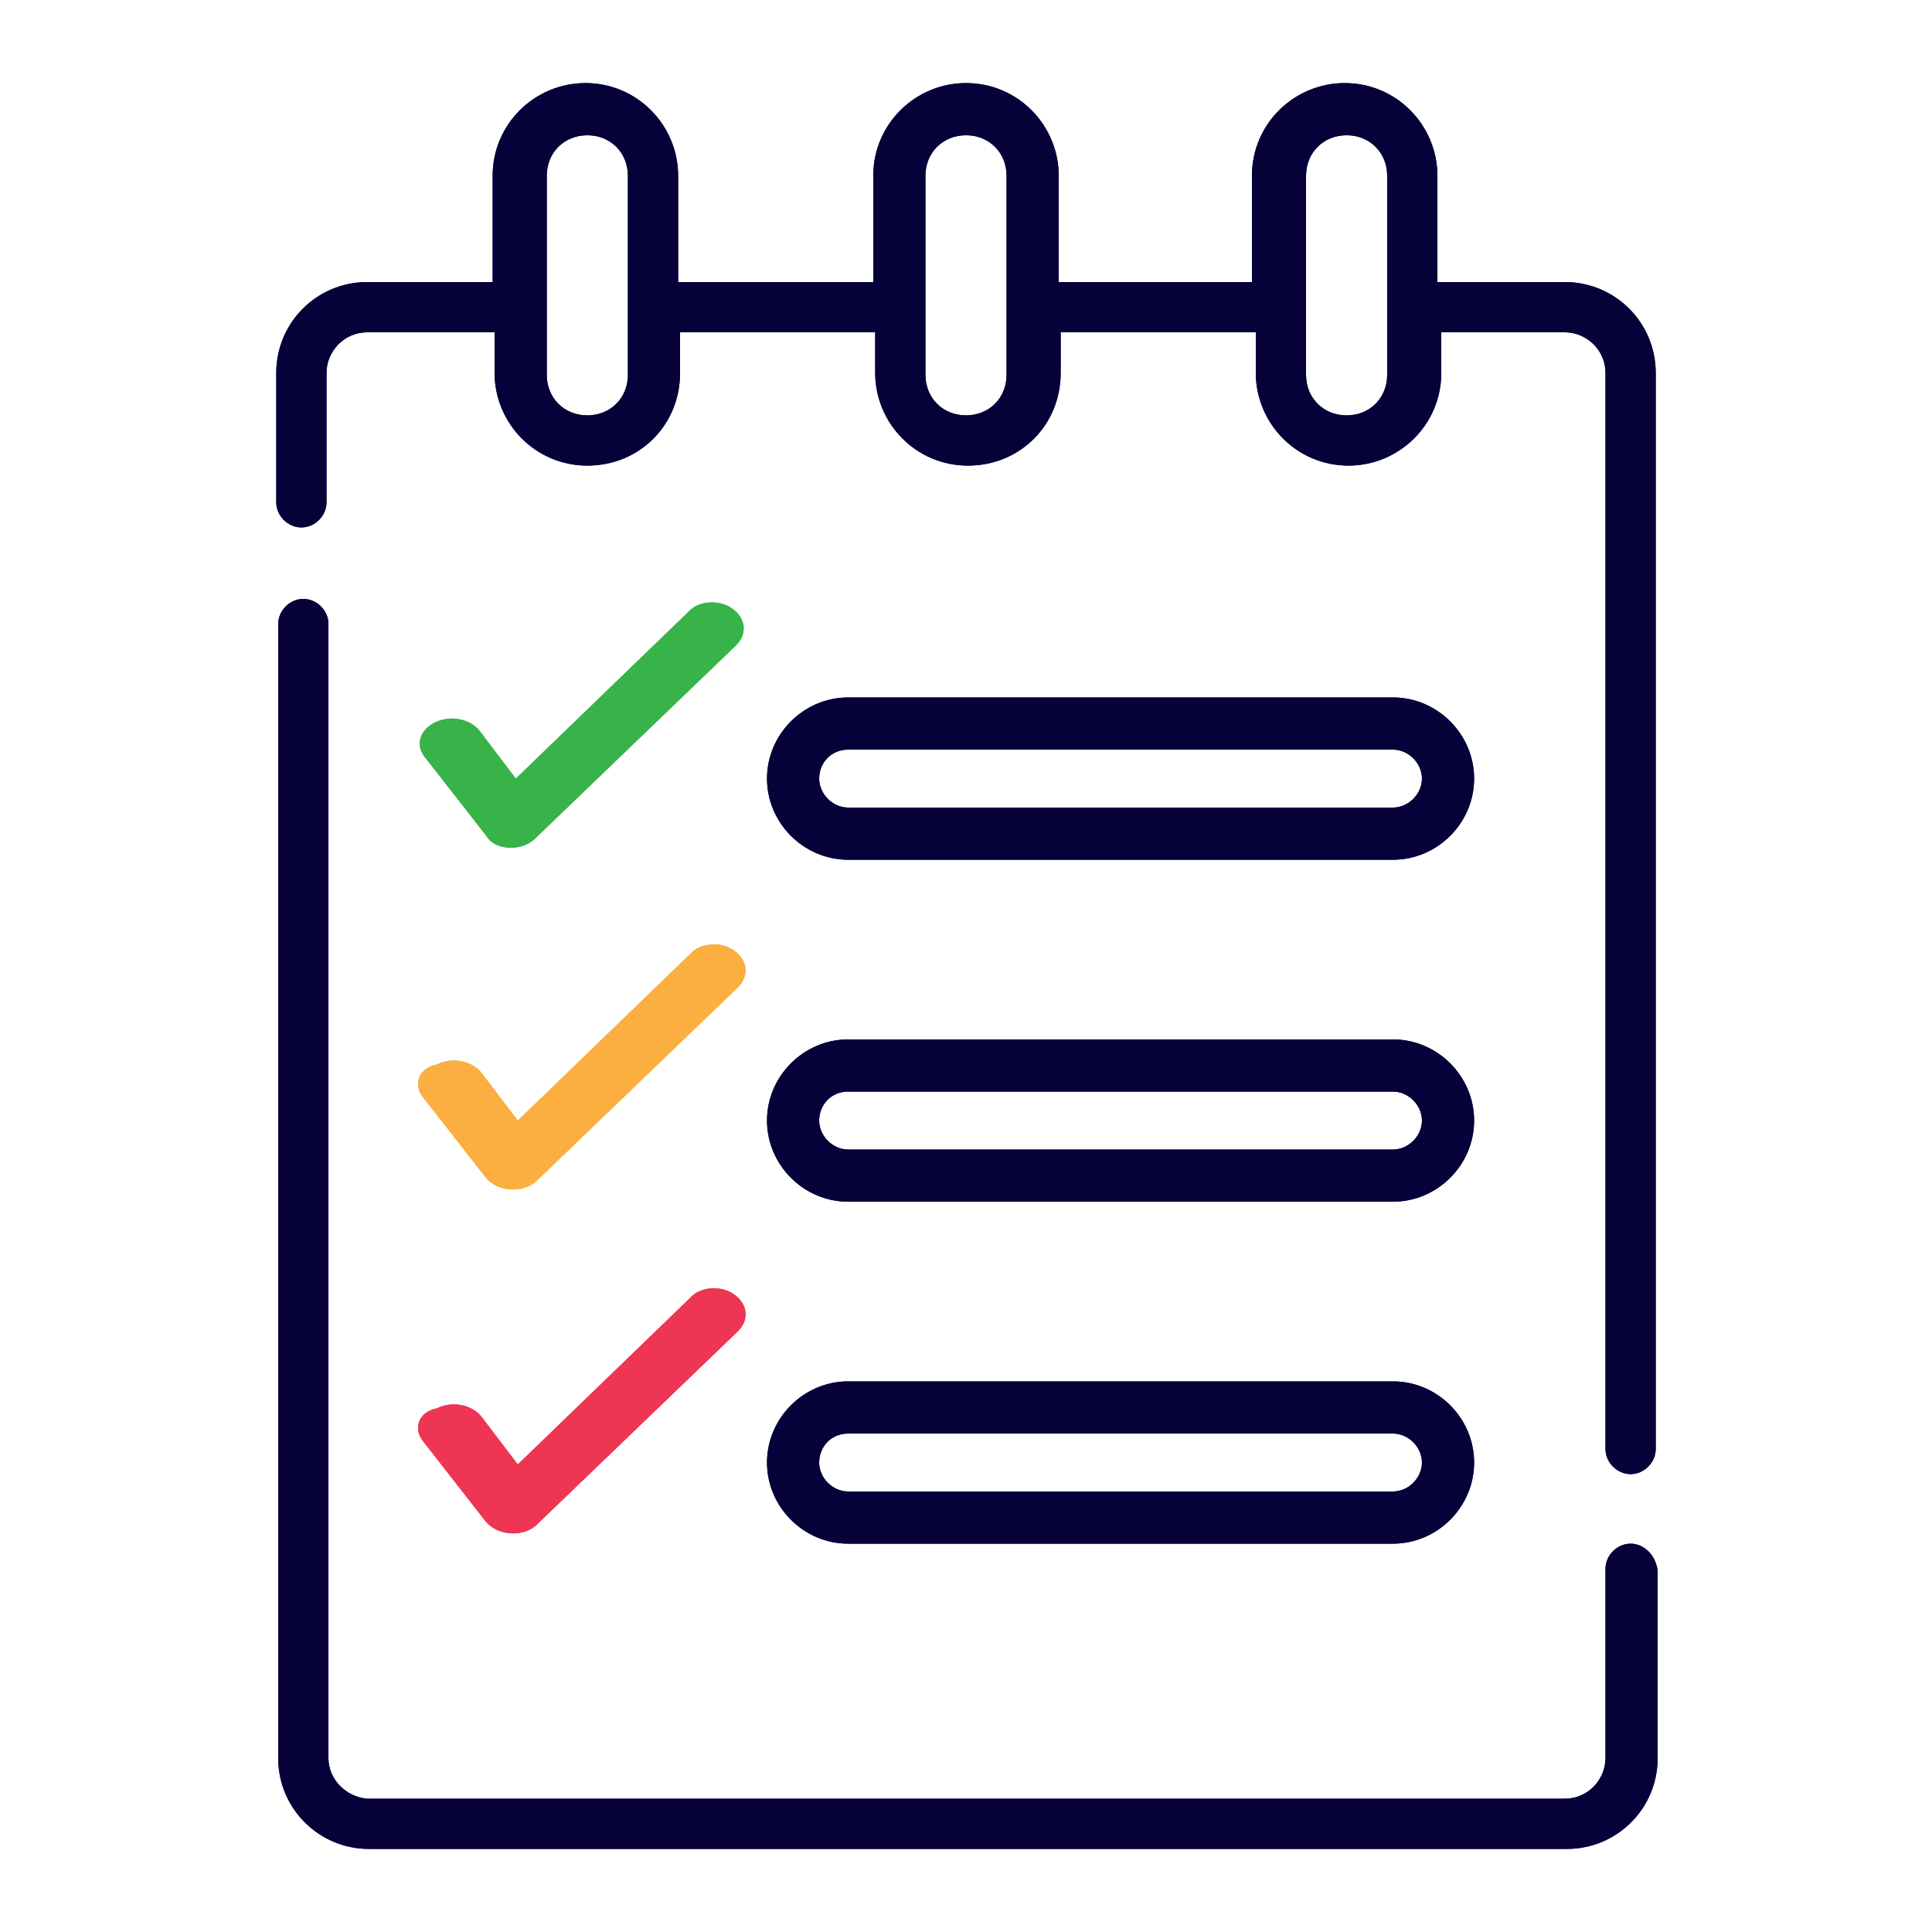 <?xml version="1.0" encoding="utf-8"?>
<!-- Generator: Adobe Illustrator 27.0.0, SVG Export Plug-In . SVG Version: 6.00 Build 0)  -->
<svg version="1.1" xmlns="http://www.w3.org/2000/svg" xmlns:xlink="http://www.w3.org/1999/xlink" x="0px" y="0px"
	 viewBox="0 0 100 100" style="enable-background:new 0 0 100 100;" xml:space="preserve">
<style type="text/css">
	.st0{fill:none;}
	.st1{opacity:0.9;fill:#1A0B0B;}
	.st2{fill:#F5F8F9;}
	.st3{fill:#FFFFFF;}
	.st4{fill:none;stroke:#343C45;stroke-width:0.276;stroke-miterlimit:10;}
	.st5{fill:#012169;}
	.st6{opacity:0.4;fill:#333333;}
	.st7{fill:none;stroke:#C5C6C8;stroke-width:0.504;stroke-miterlimit:10;}
	.st8{fill:#FAE8E8;}
	.st9{fill:none;stroke:#EA6061;stroke-width:0.91;stroke-linecap:round;stroke-linejoin:round;stroke-miterlimit:10;}
	.st10{fill:#EA6061;stroke:#EA6061;stroke-width:0.25;stroke-miterlimit:10;}
	.st11{fill:#E3F6EB;}
	.st12{fill:none;stroke:#51AE3B;stroke-width:0.91;stroke-linecap:round;stroke-linejoin:round;stroke-miterlimit:10;}
	.st13{fill:#20201F;}
	.st14{fill:#EFF2F8;}
	.st15{fill:#2A367E;}
	.st16{fill:#EA6061;}
	.st17{fill:none;stroke:#343C45;stroke-width:0.243;stroke-miterlimit:10;}
	.st18{fill:none;stroke:#000000;stroke-width:0.5;stroke-miterlimit:10;}
	.st19{fill:#1A0B0B;}
	.st20{fill:none;stroke:#343C45;stroke-width:0.75;stroke-miterlimit:10;}
	.st21{fill:none;stroke:#333333;stroke-linecap:round;stroke-miterlimit:10;}
	.st22{opacity:0.5;}
	.st23{fill:none;stroke:#343C45;stroke-width:0.25;stroke-miterlimit:10;}
	.st24{opacity:0.95;}
	.st25{fill:url(#SVGID_1_);}
	.st26{fill:url(#SVGID_00000116943148584161652450000016628335987876999046_);}
	.st27{fill:#032D77;}
	.st28{opacity:0;fill:#032D77;}
	.st29{opacity:0.6;fill:#FFFFFF;}
	.st30{opacity:0.6;}
	.st31{fill:#EEF1F7;}
	.st32{fill:#333333;}
	.st33{fill:url(#SVGID_00000044856532709665316050000016208919247157464726_);}
	.st34{fill:url(#SVGID_00000127744259909360289360000002116744596530632379_);}
	.st35{fill:url(#SVGID_00000020371784987333961080000010741561233147811735_);}
	.st36{fill:#FAAF40;}
	.st37{fill:url(#SVGID_00000170968521112662098420000017274892781995118465_);}
	.st38{opacity:0.5;fill:url(#SVGID_00000006669291684809592110000018015256855524552631_);}
	.st39{fill:#E8E8E8;}
	.st40{fill:none;stroke:#333333;stroke-width:0.786;stroke-linecap:round;stroke-miterlimit:10;}
	.st41{fill:url(#SVGID_00000037665679426733285930000006303506795276688032_);}
	.st42{fill:#0659ED;}
	.st43{fill:#02399B;}
	.st44{fill:url(#SVGID_00000180350948496025685400000004574577247617886355_);}
	.st45{fill:#7F00FF;}
	.st46{fill:#6900E2;}
	.st47{fill:#5200C6;}
	.st48{fill:#36B24A;}
	.st49{fill:#060139;}
	.st50{fill:none;stroke:#060139;stroke-width:1.875;stroke-miterlimit:10;}
	.st51{display:none;fill:#37B34A;}
	.st52{display:none;fill-rule:evenodd;clip-rule:evenodd;fill:#37B34A;}
	.st53{fill-rule:evenodd;clip-rule:evenodd;fill:#37B34A;}
	.st54{fill:#37B34A;}
	.st55{fill:#08F3F9;}
	.st56{display:none;}
	.st57{display:inline;}
	.st58{fill:#BCBABB;}
	.st59{display:inline;fill:#2E1F24;}
	.st60{fill:url(#SVGID_00000160172349361503942450000012094342960643410838_);}
	.st61{fill:#FFFFFF;stroke:#919396;stroke-width:0.227;stroke-miterlimit:10;}
	.st62{fill:#2A2A2A;}
	.st63{fill:url(#SVGID_00000046320544857354126940000007758704842997799867_);}
	.st64{fill:none;stroke:#060139;stroke-width:1.75;stroke-linecap:round;stroke-miterlimit:10;}
	.st65{fill:url(#SVGID_00000167368122021433429150000001706092788526687649_);}
	.st66{fill:#F4F4F4;}
	.st67{fill:none;stroke:#A9B4C6;stroke-width:0.5;stroke-miterlimit:10;}
	.st68{fill:#212121;}
	.st69{fill:#2E1F24;}
	.st70{fill:url(#SVGID_00000145758331040414405790000016697247665455714482_);}
	.st71{fill:url(#SVGID_00000072983288322887227850000010444960835486041228_);}
	.st72{fill:none;stroke:#C5C6C8;stroke-width:0.5;stroke-miterlimit:10;}
	.st73{fill:none;stroke:#012169;stroke-miterlimit:10;}
	.st74{fill:#F2FCFC;}
	.st75{opacity:0;fill:#FFFFFF;}
	.st76{fill:none;stroke:#333333;stroke-width:1.035;stroke-linecap:round;stroke-linejoin:round;}
	.st77{fill:none;stroke:#FFFFFF;stroke-width:2;stroke-linecap:round;stroke-miterlimit:10;}
	.st78{fill:none;stroke:#333333;stroke-width:1.5;stroke-miterlimit:10;}
	.st79{fill:none;stroke:#FFFFFF;stroke-width:1.5;stroke-linecap:round;stroke-miterlimit:10;}
	.st80{fill:#FFFFFF;stroke:#DFDFE5;stroke-miterlimit:10;}
	.st81{fill:#EE3553;}
	.st82{fill:none;stroke:#EE3553;stroke-width:0.82;stroke-miterlimit:10;}
	.st83{fill:none;stroke:#DFDFE5;stroke-miterlimit:10;}
	.st84{fill:#455A64;}
	.st85{fill:#E0F7FA;}
	.st86{fill:none;stroke:#060139;stroke-width:1.5;stroke-linecap:round;stroke-linejoin:round;}
	.st87{fill:#37B34A;stroke:#37B34A;stroke-width:0.365;stroke-miterlimit:10;}
	.st88{fill:none;stroke:#060139;stroke-width:2.366;stroke-miterlimit:10;}
	.st89{fill:none;stroke:#060139;stroke-width:2.366;stroke-linecap:round;stroke-miterlimit:10;}
	.st90{fill:#F6F7F7;}
	.st91{fill:#FFA77B;}
	.st92{fill:#FFCFB8;}
	.st93{fill:#CFF1FB;}
	.st94{fill:#F98770;}
	.st95{fill:#746887;}
	.st96{fill:none;stroke:#060139;stroke-width:1.578;stroke-miterlimit:10;}
	.st97{fill:#060139;stroke:#FFFFFF;stroke-width:0.75;stroke-miterlimit:10;}
	.st98{fill:#3E52D4;}
	.st99{fill:url(#SVGID_00000137112541205145555230000015686947786113157777_);}
	.st100{fill:none;stroke:#0659ED;stroke-width:2;stroke-miterlimit:10;}
	.st101{fill:url(#SVGID_00000139293613246396590760000000304372914501340834_);}
</style>
<g id="Layer_1">
	<g>
		<path class="st54" d="M27.7,43.4l10.4-10c0.6-0.6,0.5-1.4-0.2-1.9c-0.7-0.5-1.8-0.4-2.3,0.2l-8.9,8.6l-1.9-2.5
			c-0.5-0.6-1.5-0.8-2.3-0.4c-0.8,0.4-1,1.2-0.5,1.8l3.2,4.1C25.6,44,27,44.1,27.7,43.4z"/>
		<path class="st36" d="M21.9,56.8l3.2,4.1c0.6,0.8,2,0.9,2.7,0.2l10.4-10c0.6-0.6,0.5-1.4-0.2-1.9c-0.7-0.5-1.8-0.4-2.3,0.2
			l-8.9,8.6l-1.9-2.5c-0.5-0.6-1.5-0.8-2.3-0.4C21.6,55.3,21.4,56.2,21.9,56.8z"/>
		<path class="st81" d="M21.9,74.6l3.2,4.1c0.6,0.8,2,0.9,2.7,0.2l10.4-10c0.6-0.6,0.5-1.4-0.2-1.9c-0.7-0.5-1.8-0.4-2.3,0.2
			l-8.9,8.6l-1.9-2.5c-0.5-0.6-1.5-0.8-2.3-0.4C21.6,73.1,21.4,74,21.9,74.6z"/>
		<path class="st49" d="M84.4,79.9c-0.7,0-1.3,0.6-1.3,1.3V91c0,1.1-0.9,2.1-2.1,2.1H19C17.9,93,17,92.1,17,91V32.3
			c0-0.7-0.6-1.3-1.3-1.3c-0.7,0-1.3,0.6-1.3,1.3V91c0,2.6,2.1,4.7,4.7,4.7h62c2.6,0,4.7-2.1,4.7-4.7v-9.7
			C85.7,80.5,85.1,79.9,84.4,79.9z"/>
		<path class="st49" d="M81,14.6h-6.6V9.1c0-2.6-2.1-4.8-4.8-4.8c-2.6,0-4.8,2.1-4.8,4.8v5.5H54.8V9.1c0-2.6-2.1-4.8-4.8-4.8
			c-2.6,0-4.8,2.1-4.8,4.8v5.5H35.1V9.1c0-2.6-2.1-4.8-4.8-4.8c-2.6,0-4.8,2.1-4.8,4.8v5.5H19c-2.6,0-4.7,2.1-4.7,4.7V26
			c0,0.7,0.6,1.3,1.3,1.3c0.7,0,1.3-0.6,1.3-1.3v-6.7c0-1.1,0.9-2.1,2.1-2.1h6.6v2.1c0,2.6,2.1,4.8,4.8,4.8s4.8-2.1,4.8-4.8v-2.1
			h10.1v2.1c0,2.6,2.1,4.8,4.8,4.8s4.8-2.1,4.8-4.8v-2.1h10.1v2.1c0,2.6,2.1,4.8,4.8,4.8c2.6,0,4.8-2.1,4.8-4.8v-2.1H81
			c1.1,0,2.1,0.9,2.1,2.1V75c0,0.7,0.6,1.3,1.3,1.3c0.7,0,1.3-0.6,1.3-1.3V19.3C85.7,16.7,83.6,14.6,81,14.6L81,14.6z M32.5,19.4
			c0,1.2-0.9,2.1-2.1,2.1c-1.2,0-2.1-0.9-2.1-2.1c0-2.9,0-9.4,0-10.3c0-1.2,0.9-2.1,2.1-2.1c1.2,0,2.1,0.9,2.1,2.1V19.4z M52.1,19.4
			c0,1.2-0.9,2.1-2.1,2.1c-1.2,0-2.1-0.9-2.1-2.1c0-2.9,0-9.4,0-10.3C47.9,7.9,48.8,7,50,7c1.2,0,2.1,0.9,2.1,2.1V19.4z M71.8,19.4
			c0,1.2-0.9,2.1-2.1,2.1c-1.2,0-2.1-0.9-2.1-2.1c0-2.9,0-9.4,0-10.3c0-1.2,0.9-2.1,2.1-2.1c1.2,0,2.1,0.9,2.1,2.1V19.4z"/>
		<path class="st49" d="M43.9,44.5h28.2c2.3,0,4.2-1.9,4.2-4.2c0-2.3-1.9-4.2-4.2-4.2H43.9c-2.3,0-4.2,1.9-4.2,4.2
			C39.7,42.6,41.6,44.5,43.9,44.5L43.9,44.5z M43.9,38.8h28.2c0.8,0,1.5,0.7,1.5,1.5c0,0.8-0.7,1.5-1.5,1.5H43.9
			c-0.8,0-1.5-0.7-1.5-1.5C42.4,39.5,43,38.8,43.9,38.8L43.9,38.8z"/>
		<path class="st49" d="M43.9,62.2h28.2c2.3,0,4.2-1.9,4.2-4.2c0-2.3-1.9-4.2-4.2-4.2H43.9c-2.3,0-4.2,1.9-4.2,4.2
			C39.7,60.3,41.6,62.2,43.9,62.2L43.9,62.2z M43.9,56.5h28.2c0.8,0,1.5,0.7,1.5,1.5s-0.7,1.5-1.5,1.5H43.9c-0.8,0-1.5-0.7-1.5-1.5
			S43,56.5,43.9,56.5L43.9,56.5z"/>
		<path class="st49" d="M43.9,79.9h28.2c2.3,0,4.2-1.9,4.2-4.2c0-2.3-1.9-4.2-4.2-4.2H43.9c-2.3,0-4.2,1.9-4.2,4.2
			C39.7,78,41.6,79.9,43.9,79.9L43.9,79.9z M43.9,74.2h28.2c0.8,0,1.5,0.7,1.5,1.5c0,0.8-0.7,1.5-1.5,1.5H43.9
			c-0.8,0-1.5-0.7-1.5-1.5C42.4,74.9,43,74.2,43.9,74.2L43.9,74.2z"/>
	</g>
	<g>
		<path class="st54" d="M27.7,43.4l10.4-10c0.6-0.6,0.5-1.4-0.2-1.9c-0.7-0.5-1.8-0.4-2.3,0.2l-8.9,8.6l-1.9-2.5
			c-0.5-0.6-1.5-0.8-2.3-0.4c-0.8,0.4-1,1.2-0.5,1.8l3.2,4.1C25.6,44,27,44.1,27.7,43.4z"/>
		<path class="st36" d="M21.9,56.8l3.2,4.1c0.6,0.8,2,0.9,2.7,0.2l10.4-10c0.6-0.6,0.5-1.4-0.2-1.9c-0.7-0.5-1.8-0.4-2.3,0.2
			l-8.9,8.6l-1.9-2.5c-0.5-0.6-1.5-0.8-2.3-0.4C21.6,55.3,21.4,56.2,21.9,56.8z"/>
		<path class="st81" d="M21.9,74.6l3.2,4.1c0.6,0.8,2,0.9,2.7,0.2l10.4-10c0.6-0.6,0.5-1.4-0.2-1.9c-0.7-0.5-1.8-0.4-2.3,0.2
			l-8.9,8.6l-1.9-2.5c-0.5-0.6-1.5-0.8-2.3-0.4C21.6,73.1,21.4,74,21.9,74.6z"/>
		<path class="st49" d="M84.4,79.9c-0.7,0-1.3,0.6-1.3,1.3V91c0,1.1-0.9,2.1-2.1,2.1H19C17.9,93,17,92.1,17,91V32.3
			c0-0.7-0.6-1.3-1.3-1.3c-0.7,0-1.3,0.6-1.3,1.3V91c0,2.6,2.1,4.7,4.7,4.7h62c2.6,0,4.7-2.1,4.7-4.7v-9.7
			C85.7,80.5,85.1,79.9,84.4,79.9z"/>
		<path class="st49" d="M81,14.6h-6.6V9.1c0-2.6-2.1-4.8-4.8-4.8c-2.6,0-4.8,2.1-4.8,4.8v5.5H54.8V9.1c0-2.6-2.1-4.8-4.8-4.8
			c-2.6,0-4.8,2.1-4.8,4.8v5.5H35.1V9.1c0-2.6-2.1-4.8-4.8-4.8c-2.6,0-4.8,2.1-4.8,4.8v5.5H19c-2.6,0-4.7,2.1-4.7,4.7V26
			c0,0.7,0.6,1.3,1.3,1.3c0.7,0,1.3-0.6,1.3-1.3v-6.7c0-1.1,0.9-2.1,2.1-2.1h6.6v2.1c0,2.6,2.1,4.8,4.8,4.8s4.8-2.1,4.8-4.8v-2.1
			h10.1v2.1c0,2.6,2.1,4.8,4.8,4.8s4.8-2.1,4.8-4.8v-2.1h10.1v2.1c0,2.6,2.1,4.8,4.8,4.8c2.6,0,4.8-2.1,4.8-4.8v-2.1H81
			c1.1,0,2.1,0.9,2.1,2.1V75c0,0.7,0.6,1.3,1.3,1.3c0.7,0,1.3-0.6,1.3-1.3V19.3C85.7,16.7,83.6,14.6,81,14.6L81,14.6z M32.5,19.4
			c0,1.2-0.9,2.1-2.1,2.1c-1.2,0-2.1-0.9-2.1-2.1c0-2.9,0-9.4,0-10.3c0-1.2,0.9-2.1,2.1-2.1c1.2,0,2.1,0.9,2.1,2.1V19.4z M52.1,19.4
			c0,1.2-0.9,2.1-2.1,2.1c-1.2,0-2.1-0.9-2.1-2.1c0-2.9,0-9.4,0-10.3C47.9,7.9,48.8,7,50,7c1.2,0,2.1,0.9,2.1,2.1V19.4z M71.8,19.4
			c0,1.2-0.9,2.1-2.1,2.1c-1.2,0-2.1-0.9-2.1-2.1c0-2.9,0-9.4,0-10.3c0-1.2,0.9-2.1,2.1-2.1c1.2,0,2.1,0.9,2.1,2.1V19.4z"/>
		<path class="st49" d="M43.9,44.5h28.2c2.3,0,4.2-1.9,4.2-4.2c0-2.3-1.9-4.2-4.2-4.2H43.9c-2.3,0-4.2,1.9-4.2,4.2
			C39.7,42.6,41.6,44.5,43.9,44.5L43.9,44.5z M43.9,38.8h28.2c0.8,0,1.5,0.7,1.5,1.5c0,0.8-0.7,1.5-1.5,1.5H43.9
			c-0.8,0-1.5-0.7-1.5-1.5C42.4,39.5,43,38.8,43.9,38.8L43.9,38.8z"/>
		<path class="st49" d="M43.9,62.2h28.2c2.3,0,4.2-1.9,4.2-4.2c0-2.3-1.9-4.2-4.2-4.2H43.9c-2.3,0-4.2,1.9-4.2,4.2
			C39.7,60.3,41.6,62.2,43.9,62.2L43.9,62.2z M43.9,56.5h28.2c0.8,0,1.5,0.7,1.5,1.5s-0.7,1.5-1.5,1.5H43.9c-0.8,0-1.5-0.7-1.5-1.5
			S43,56.5,43.9,56.5L43.9,56.5z"/>
		<path class="st49" d="M43.9,79.9h28.2c2.3,0,4.2-1.9,4.2-4.2c0-2.3-1.9-4.2-4.2-4.2H43.9c-2.3,0-4.2,1.9-4.2,4.2
			C39.7,78,41.6,79.9,43.9,79.9L43.9,79.9z M43.9,74.2h28.2c0.8,0,1.5,0.7,1.5,1.5c0,0.8-0.7,1.5-1.5,1.5H43.9
			c-0.8,0-1.5-0.7-1.5-1.5C42.4,74.9,43,74.2,43.9,74.2L43.9,74.2z"/>
	</g>
</g>
<g id="Layer_2">
</g>
</svg>
